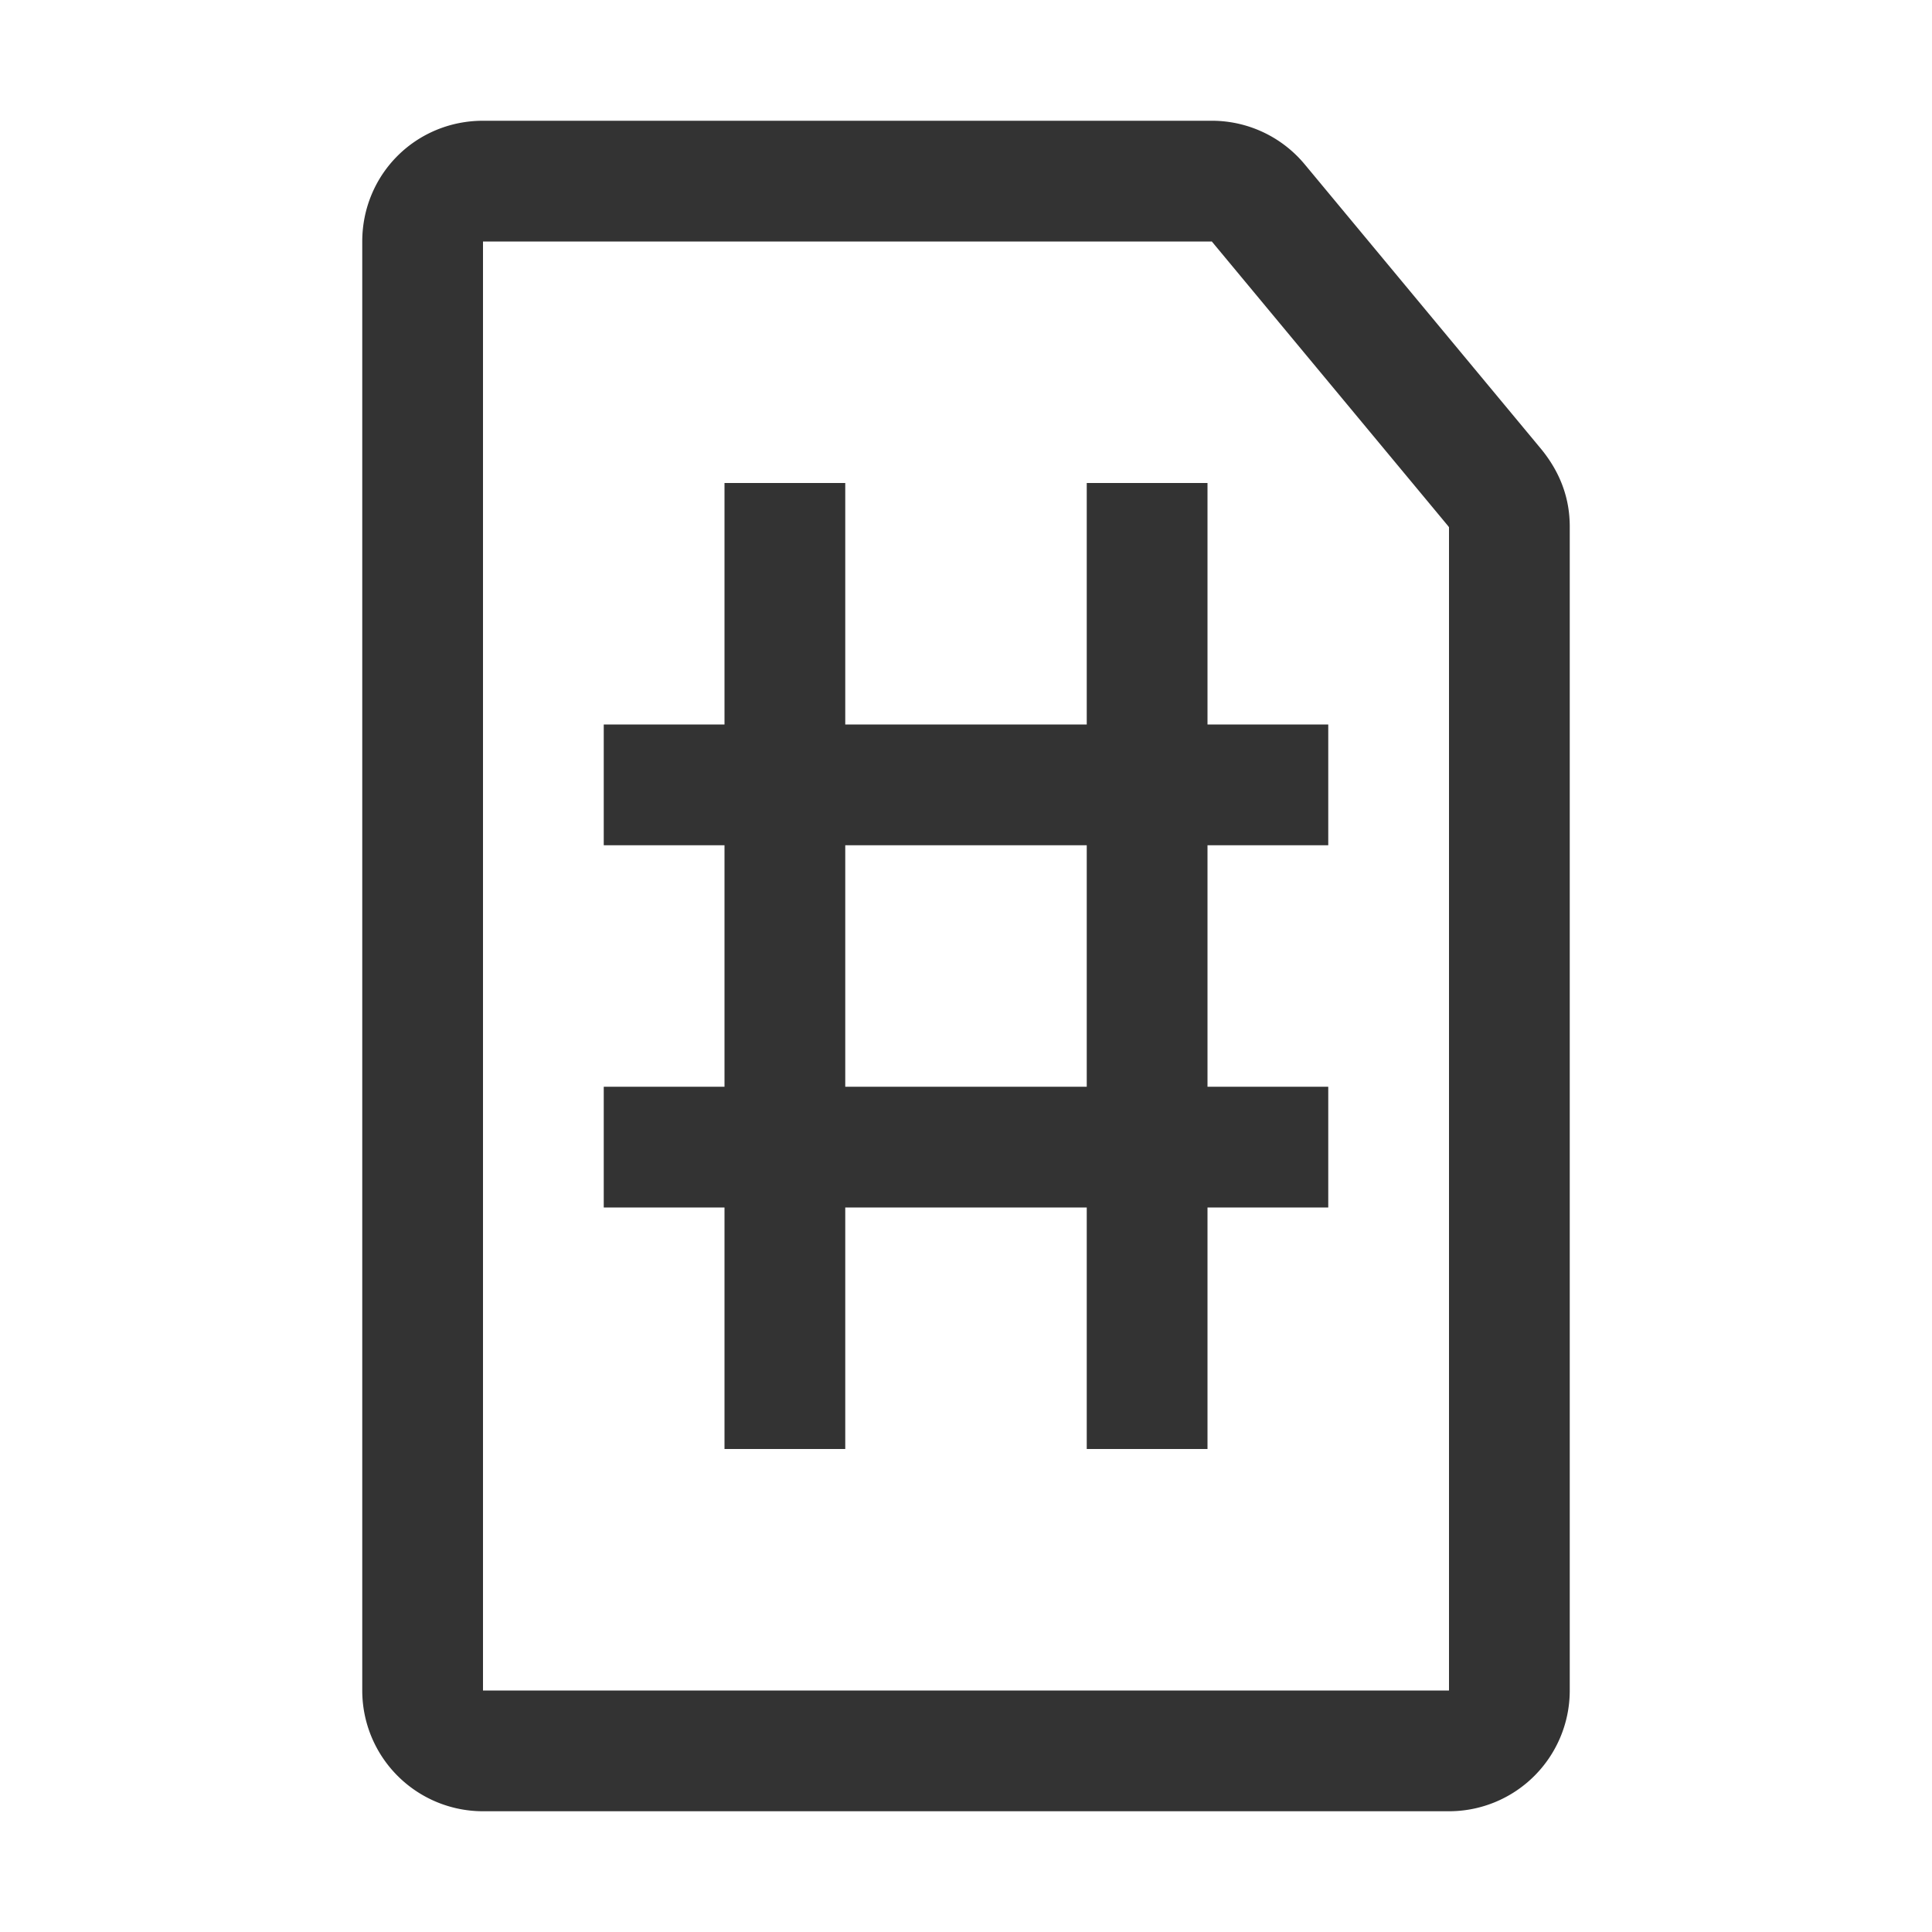 <svg width="16" height="16" fill="none" xmlns="http://www.w3.org/2000/svg"><path d="M5 6.5h6m-6 3h6M6.5 4v8m3-8v8" stroke="#333"/><path d="M3.5 14V2c0-.28.22-.5.5-.5h6.03a.5.5 0 0 1 .39.18l1.96 2.36c.08.1.12.2.12.32V14a.5.5 0 0 1-.5.5H4a.5.5 0 0 1-.5-.5Z" stroke="#333" stroke-linejoin="round"/></svg>